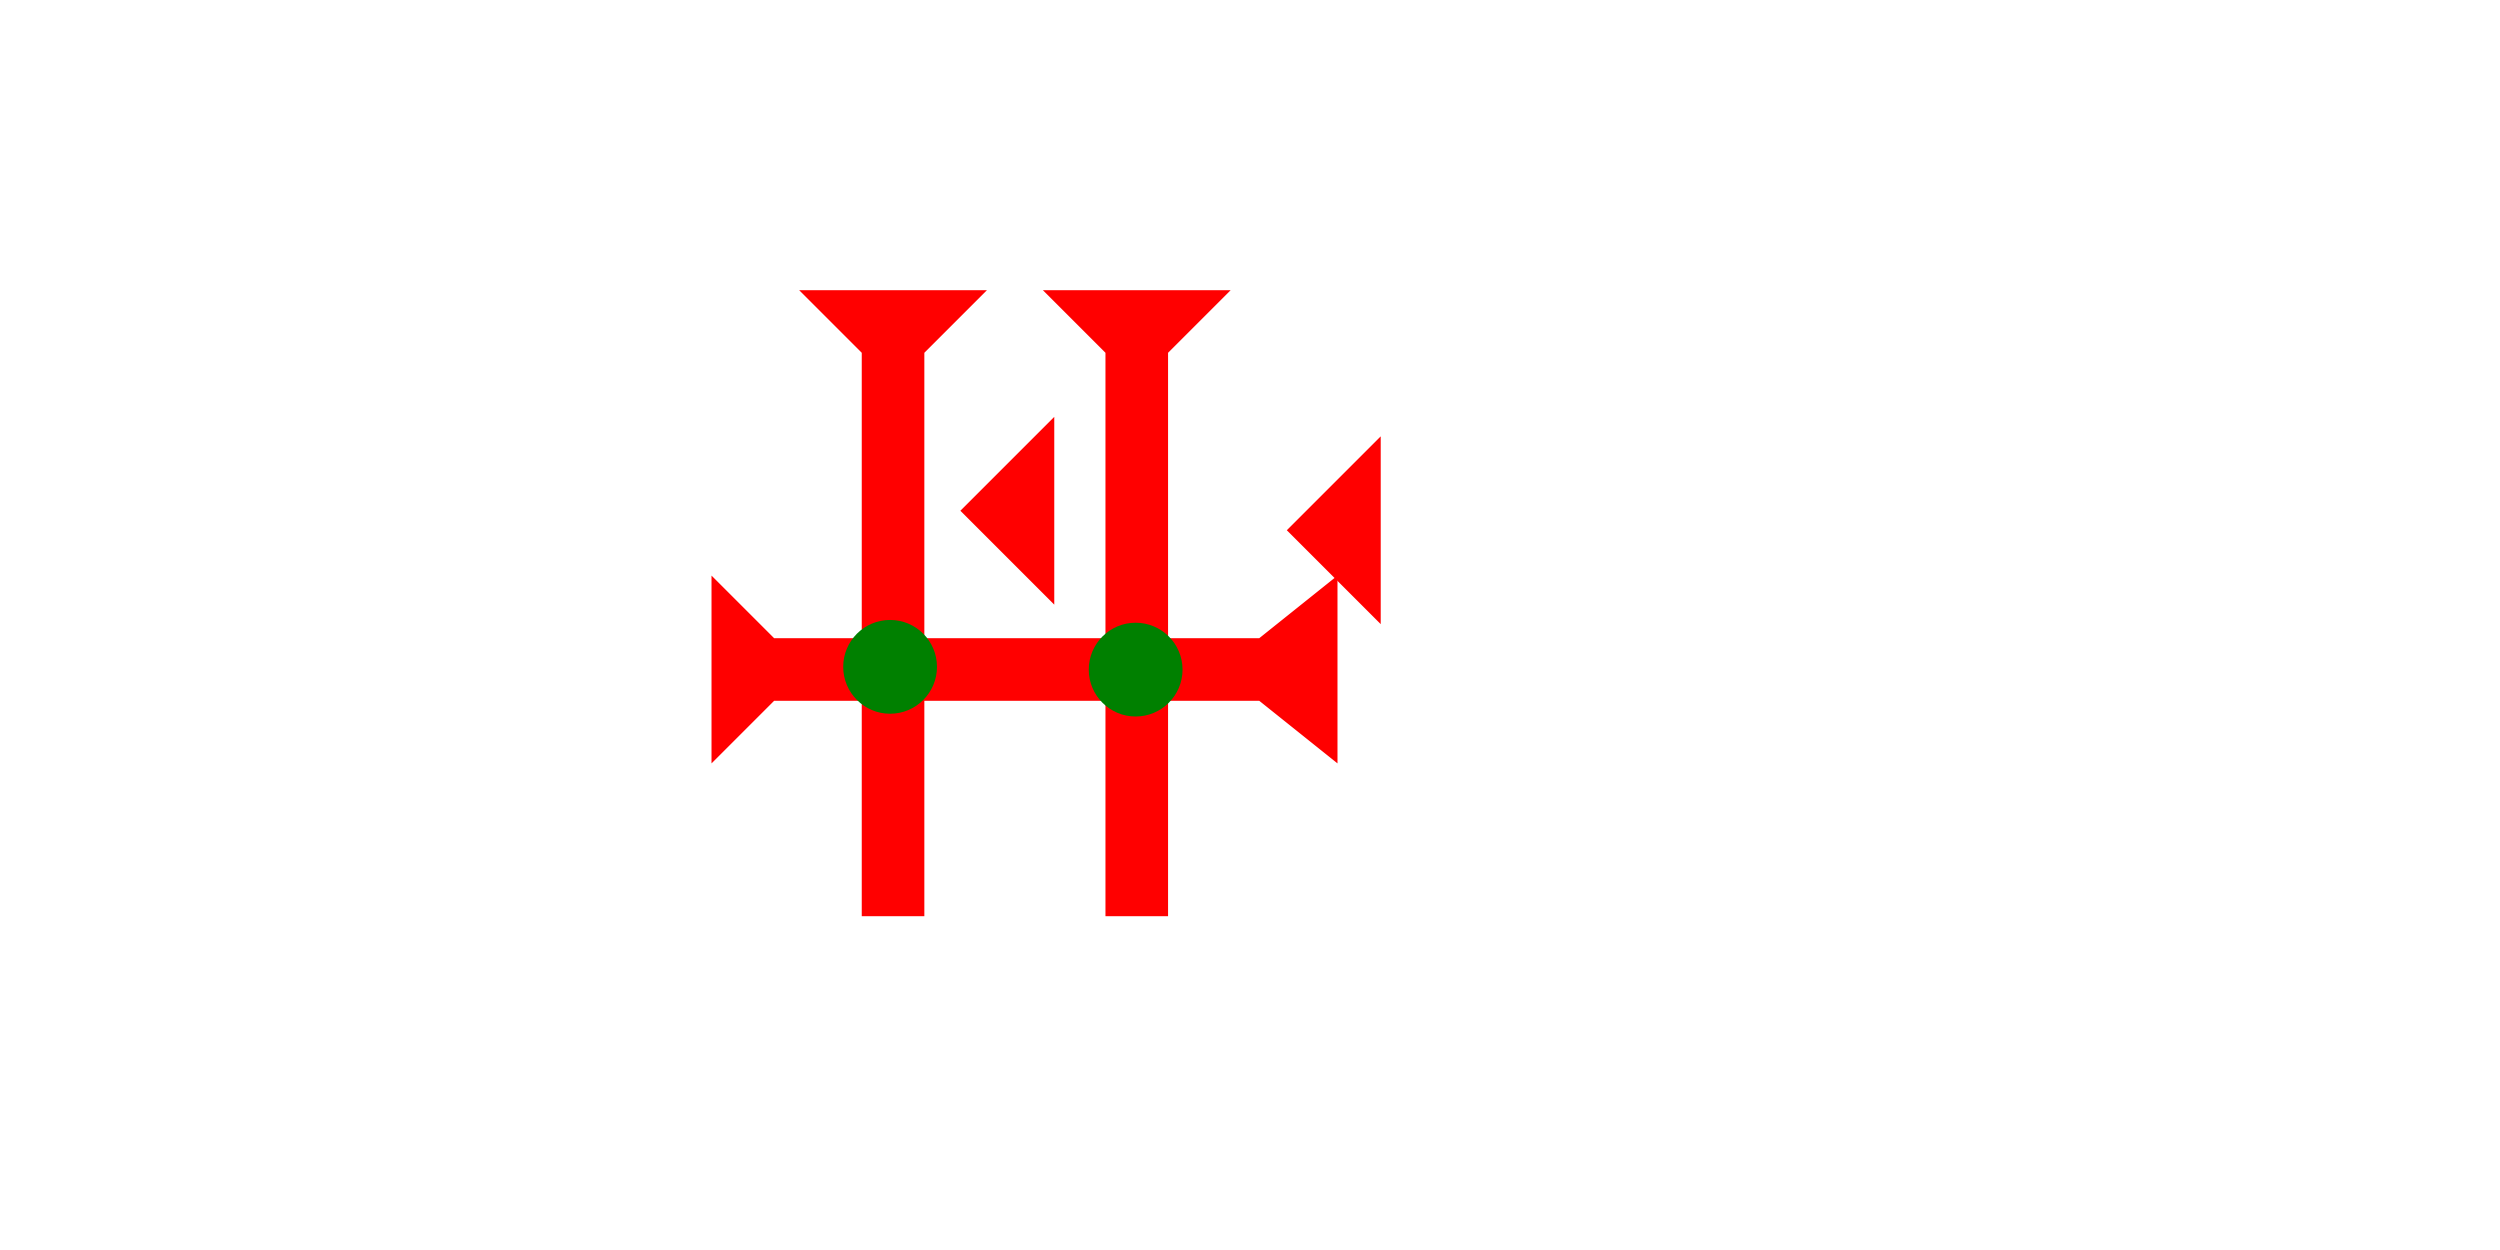 <?xml version="1.0" encoding="UTF-8" standalone="no"?>
<svg
   xmlns:dc="http://purl.org/dc/elements/1.1/"
   xmlns:cc="http://creativecommons.org/ns#"
   xmlns:rdf="http://www.w3.org/1999/02/22-rdf-syntax-ns#"
   xmlns:svg="http://www.w3.org/2000/svg"
   xmlns="http://www.w3.org/2000/svg"
   width="160"
   height="80"
   viewBox="0 0 42.333 21.167"
   version="1.1"
   id="svg8">
  <defs
     id="defs2" />
  <g
     id="layer1">
    <polygon
       points="4,35 4,4 0,0 12,0 8,4 8,35 12,40 0,40 "
       style="fill:#ff0000"
       id="polygon19"
       transform="matrix(0,-0.265,0.265,0,12.048,12.927)">
      <title
         id="title35">Right Horizontal Barbell Mark, RHBB</title>
    </polygon>
    <g
       id="g857"
       transform="matrix(0.265,0,0,0.265,13.532,4.914)">
      <title
         id="title853">Down Vertical Mark, DV</title>
      <polygon
         points="4,4 0,0 12,0 8,4 8,40 4,40 "
         style="fill:#ff0000"
         id="polygon855" />
    </g>
    <g
       id="g65"
       transform="matrix(0.265,0,0,0.265,17.659,4.914)">
      <title
         id="title61">Down Vertical Mark, DV</title>
      <polygon
         points="4,4 0,0 12,0 8,4 8,40 4,40 "
         style="fill:#ff0000"
         id="polygon63" />
    </g>
    <polygon
       points="6,12 0,6 6,0 "
       style="fill:#ff0000"
       id="polygon79"
       transform="matrix(0.265,0,0,0.265,16.262,7.059)">
      <title
         id="title93">Heel Mark, HE</title>
    </polygon>
    <polygon
       points="0,6 6,0 6,12 "
       style="fill:#ff0000"
       id="polygon97"
       transform="matrix(0.265,0,0,0.265,21.79,7.389)">
      <title
         id="title95">Heel Mark, HE</title>
    </polygon>
    <circle
       style="fill:#008000;fill-rule:evenodd;stroke-width:0.265"
       id="path839"
       cx="19.23"
       cy="11.339"
       r="0.794">
      <title
         id="title115">2 Cross Connector, 2C</title>
    </circle>
    <circle
       style="fill:#008000;fill-rule:evenodd;stroke-width:0.265"
       id="circle119"
       cx="15.072"
       cy="11.292"
       r="0.794">
      <title
         id="title117">2 Cross Connector, 2C</title>
    </circle>
  </g>
</svg>
